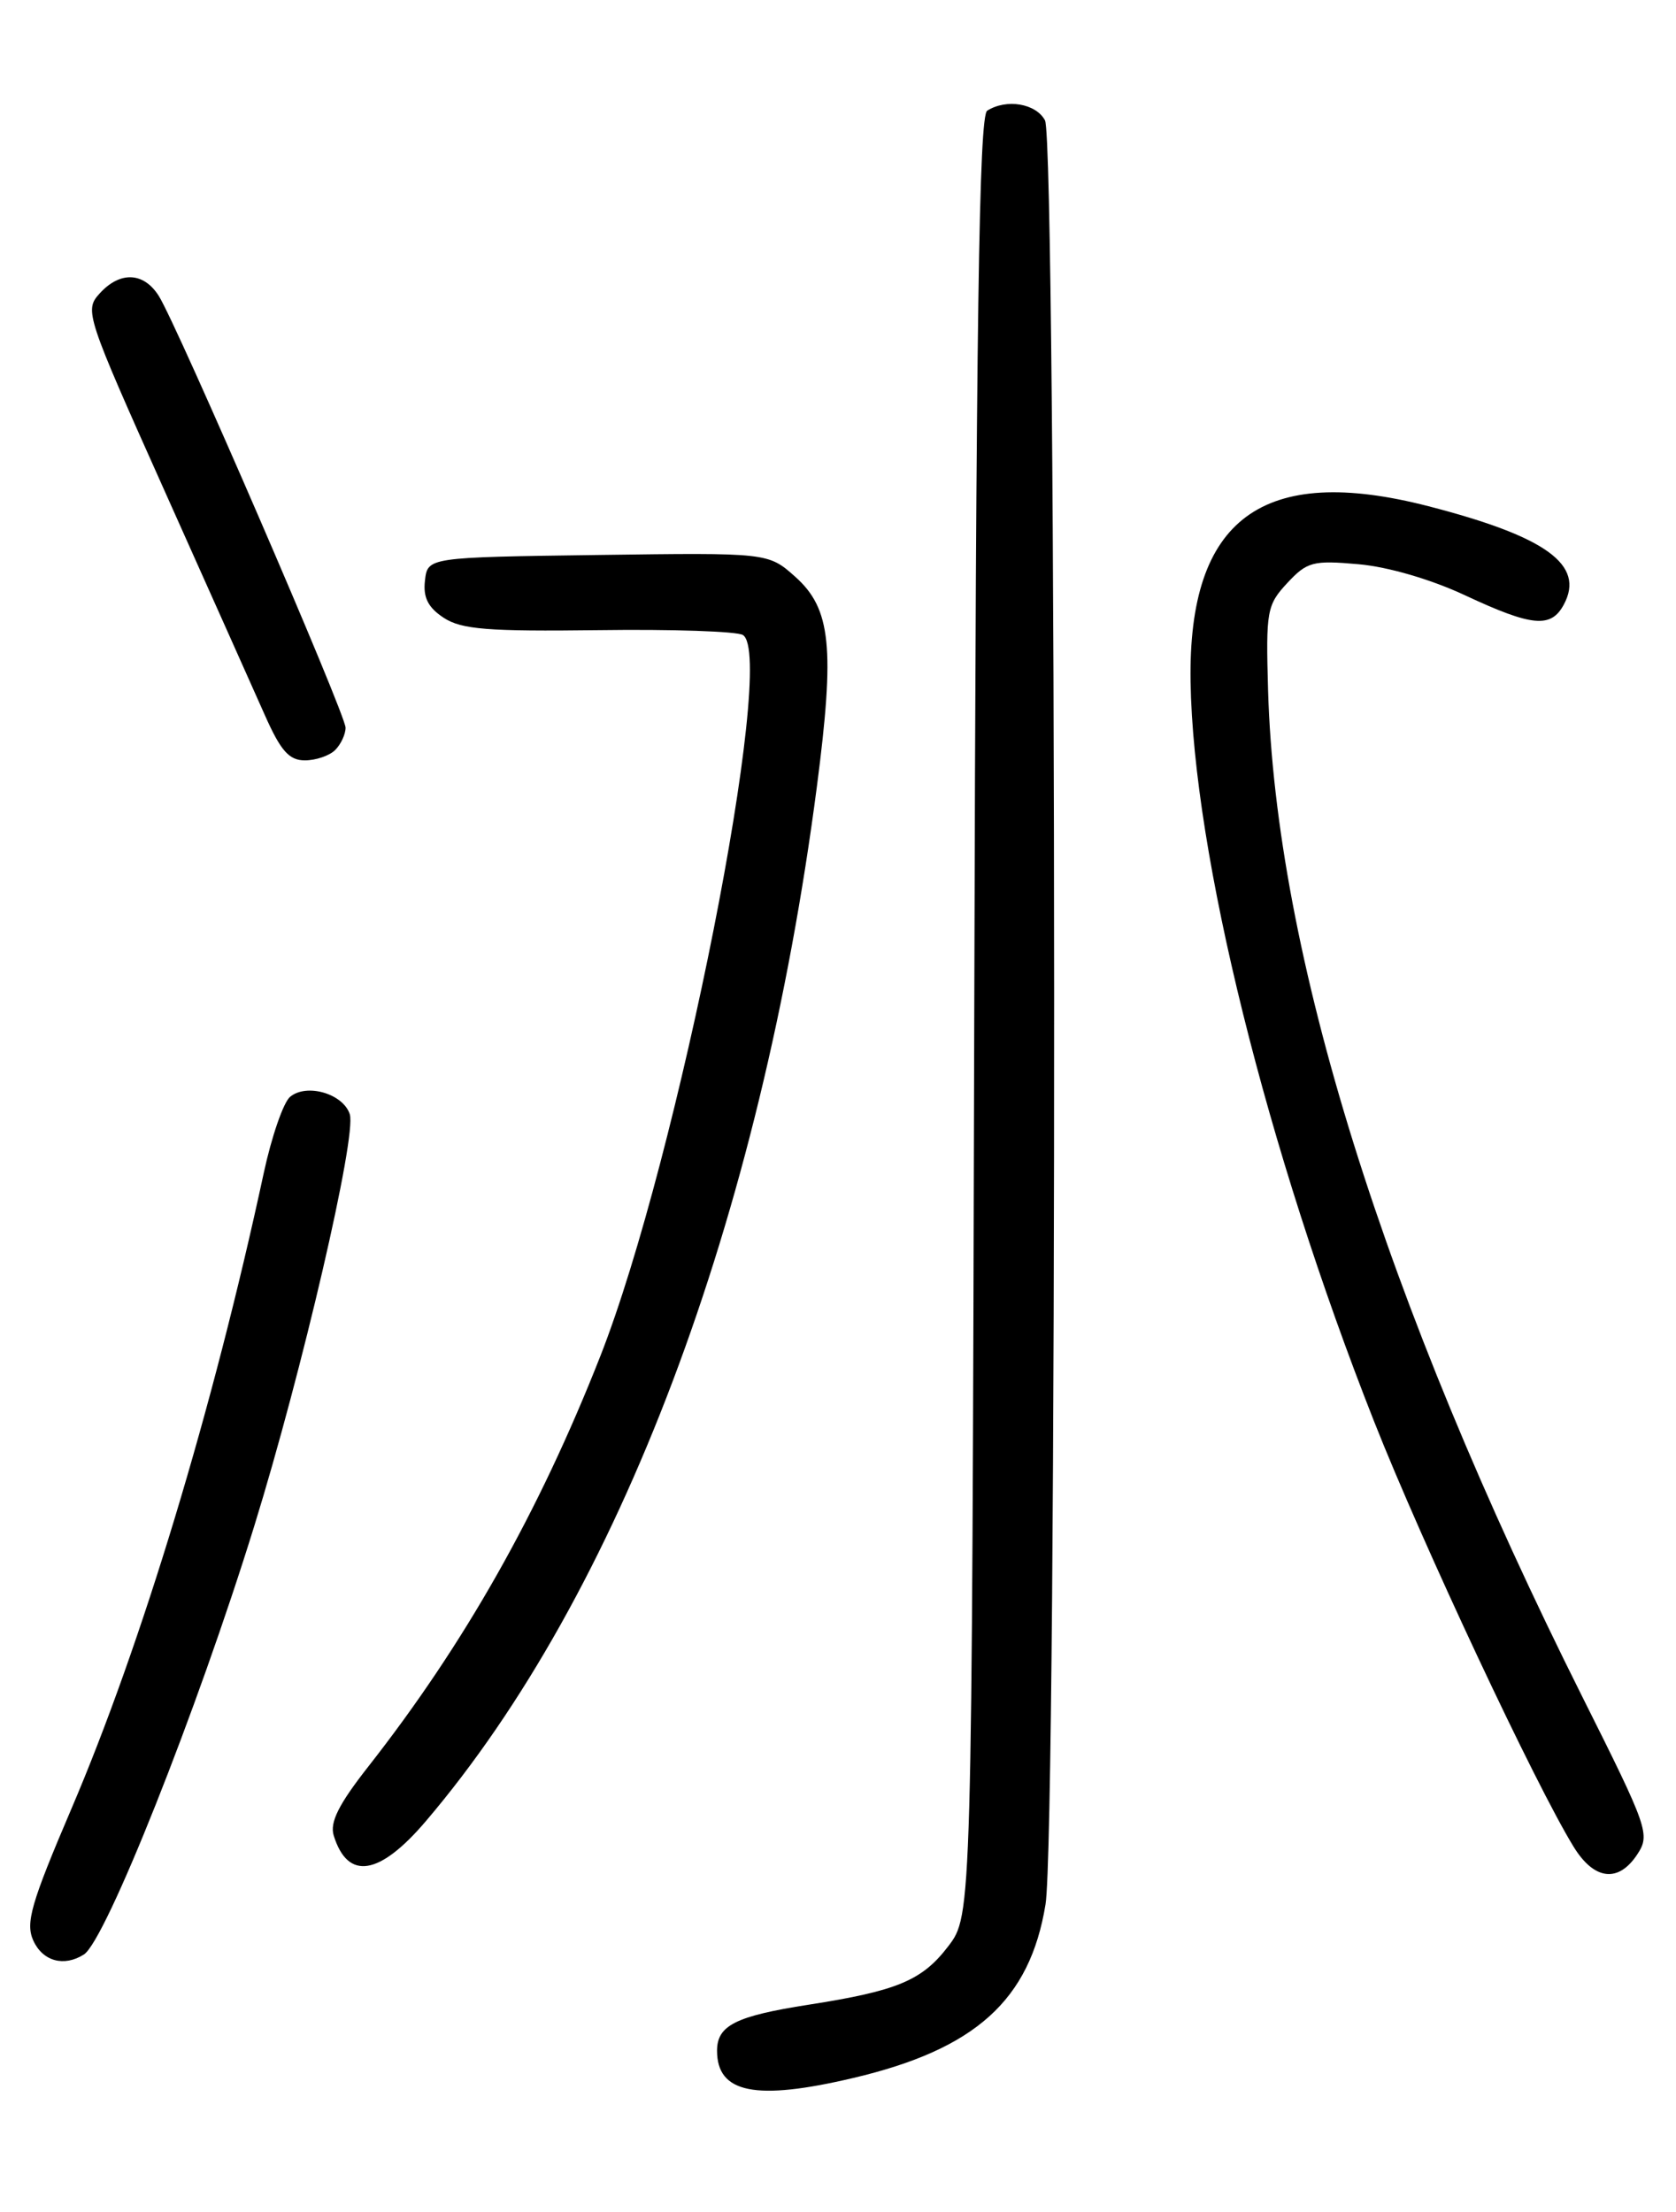 <?xml version="1.0" encoding="UTF-8" standalone="no"?>
<!DOCTYPE svg PUBLIC "-//W3C//DTD SVG 1.1//EN" "http://www.w3.org/Graphics/SVG/1.1/DTD/svg11.dtd" >
<svg xmlns="http://www.w3.org/2000/svg" xmlns:xlink="http://www.w3.org/1999/xlink" version="1.1" viewBox="0 0 194 256">
 <g >
 <path fill="currentColor"
d=" M 98.77 240.49 C 112.92 237.16 119.21 231.48 121.02 220.41 C 122.39 212.08 122.33 16.49 120.96 13.93 C 119.91 11.97 116.50 11.40 114.27 12.81 C 113.32 13.42 112.98 36.75 112.77 117.62 C 112.50 221.66 112.50 221.66 109.76 225.25 C 106.74 229.21 103.87 230.41 93.61 232.01 C 85.15 233.33 83.00 234.41 83.00 237.34 C 83.00 242.26 87.47 243.16 98.77 240.49 Z  M 9.71 226.20 C 12.23 224.60 22.82 197.98 29.42 176.65 C 35.00 158.61 41.29 131.50 40.49 128.96 C 39.73 126.58 35.50 125.34 33.58 126.94 C 32.81 127.57 31.43 131.56 30.52 135.80 C 24.67 162.97 16.37 190.40 8.26 209.35 C 3.58 220.30 2.93 222.56 3.86 224.60 C 4.95 226.99 7.41 227.66 9.71 226.20 Z  M 189.52 214.61 C 191.03 212.31 190.77 211.57 183.15 196.36 C 160.19 150.50 147.67 110.38 146.78 79.84 C 146.52 70.72 146.64 70.02 149.00 67.48 C 151.30 65.01 151.97 64.83 157.25 65.30 C 160.67 65.60 165.67 67.06 169.61 68.91 C 177.36 72.53 179.54 72.73 181.02 69.96 C 183.48 65.37 178.99 62.11 165.36 58.59 C 146.15 53.63 137.51 60.00 137.81 78.90 C 138.13 98.76 146.63 133.04 159.05 164.50 C 164.64 178.66 177.76 206.62 182.16 213.75 C 184.54 217.61 187.34 217.93 189.52 214.61 Z  M 49.31 210.75 C 71.67 184.48 88.03 141.17 94.56 91.00 C 96.65 74.93 96.19 70.45 92.06 66.76 C 88.92 63.96 88.92 63.96 69.21 64.23 C 49.50 64.50 49.50 64.50 49.19 67.19 C 48.96 69.15 49.55 70.31 51.36 71.50 C 53.42 72.85 56.47 73.09 69.29 72.93 C 77.79 72.81 85.30 73.07 85.99 73.49 C 89.98 75.96 78.46 134.17 69.47 157.00 C 62.36 175.06 53.78 190.23 42.64 204.44 C 39.21 208.81 38.15 210.91 38.63 212.44 C 40.26 217.67 43.92 217.09 49.31 210.75 Z  M 38.80 86.80 C 39.46 86.14 40.00 84.98 40.00 84.22 C 40.00 82.65 20.53 37.66 18.38 34.25 C 16.62 31.47 13.88 31.36 11.51 33.99 C 9.76 35.92 9.98 36.56 19.02 56.74 C 24.13 68.16 29.37 79.86 30.65 82.75 C 32.49 86.90 33.46 88.00 35.29 88.00 C 36.56 88.00 38.14 87.46 38.80 86.80 Z "/>
</g>
</svg>